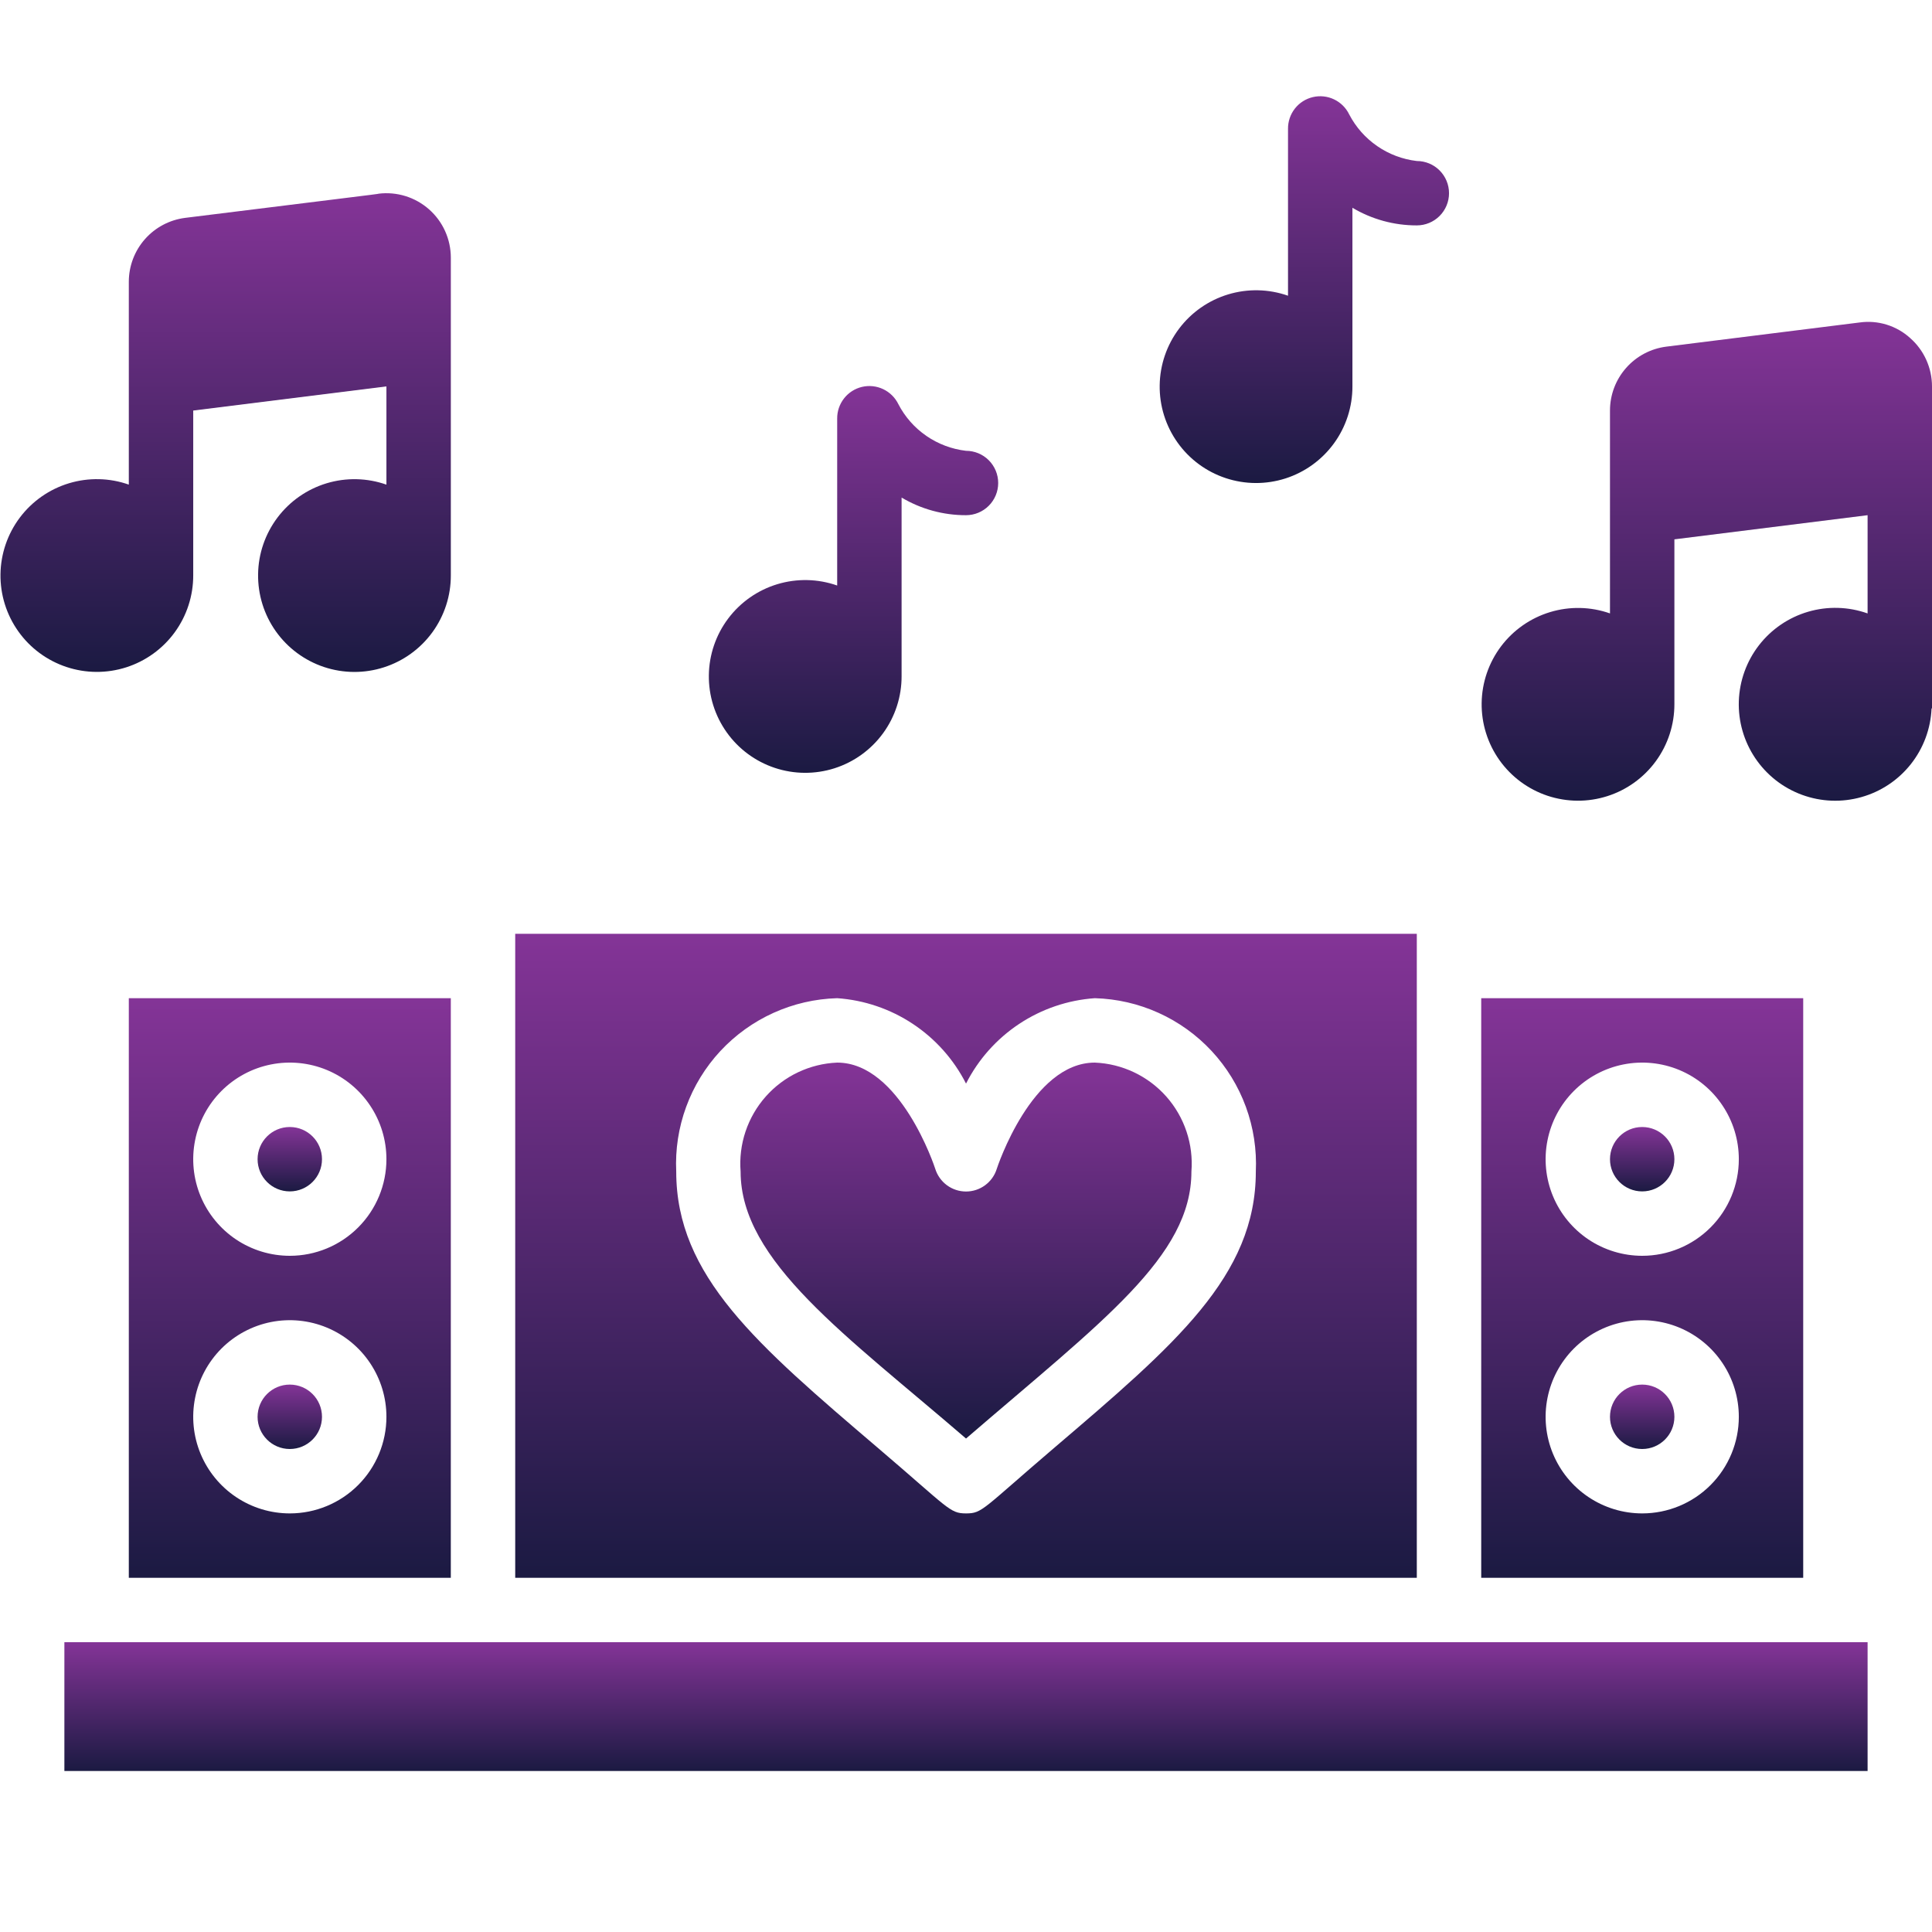 <svg width="80" height="80" viewBox="0 0 80 80" fill="none" xmlns="http://www.w3.org/2000/svg">
<path d="M45.334 44C42.717 44 41.289 48.351 41.274 48.4C41.19 48.672 41.02 48.909 40.791 49.078C40.562 49.247 40.285 49.338 40.001 49.338C39.716 49.338 39.439 49.247 39.21 49.078C38.981 48.909 38.812 48.672 38.727 48.4C38.706 48.328 37.277 44 34.667 44C34.105 44.023 33.553 44.16 33.044 44.401C32.536 44.642 32.081 44.984 31.708 45.405C31.334 45.827 31.05 46.319 30.871 46.853C30.692 47.386 30.623 47.951 30.667 48.512C30.667 52.229 35.041 55.291 40.001 59.567C45.658 54.691 49.334 52.029 49.334 48.512C49.378 47.951 49.309 47.386 49.13 46.853C48.952 46.319 48.667 45.827 48.294 45.405C47.92 44.984 47.465 44.642 46.957 44.401C46.449 44.16 45.897 44.023 45.334 44Z" fill="url(#paint0_linear_622_1728)"/>
<path d="M58.667 38.667H21.334V65.333H58.667V38.667ZM43.635 59.967C40.667 62.501 40.682 62.667 40.001 62.667C39.319 62.667 39.298 62.465 36.366 59.967C31.334 55.673 28.001 52.837 28.001 48.512C27.958 47.601 28.098 46.69 28.412 45.834C28.725 44.977 29.206 44.192 29.827 43.523C30.448 42.855 31.196 42.317 32.027 41.941C32.858 41.565 33.755 41.358 34.667 41.333C35.786 41.411 36.866 41.778 37.8 42.398C38.735 43.018 39.493 43.869 40.001 44.869C40.508 43.869 41.266 43.018 42.201 42.398C43.136 41.778 44.215 41.411 45.334 41.333C46.246 41.358 47.144 41.565 47.974 41.941C48.806 42.317 49.553 42.855 50.174 43.523C50.795 44.192 51.276 44.977 51.59 45.834C51.903 46.69 52.043 47.601 52.001 48.512C52.001 52.837 48.667 55.673 43.635 59.967Z" fill="url(#paint1_linear_622_1728)"/>
<path d="M74.667 41.333H61.334V65.333H74.667V41.333ZM68.001 62.667C67.21 62.667 66.436 62.432 65.778 61.992C65.121 61.553 64.608 60.928 64.305 60.197C64.002 59.466 63.923 58.662 64.078 57.886C64.232 57.11 64.613 56.398 65.172 55.838C65.732 55.279 66.444 54.898 67.22 54.743C67.996 54.589 68.8 54.668 69.531 54.971C70.262 55.274 70.887 55.786 71.326 56.444C71.766 57.102 72.001 57.876 72.001 58.667C72.001 59.727 71.579 60.745 70.829 61.495C70.079 62.245 69.061 62.667 68.001 62.667ZM68.001 52C67.21 52 66.436 51.765 65.778 51.326C65.121 50.886 64.608 50.262 64.305 49.531C64.002 48.8 63.923 47.995 64.078 47.22C64.232 46.444 64.613 45.731 65.172 45.172C65.732 44.612 66.444 44.231 67.22 44.077C67.996 43.922 68.8 44.002 69.531 44.304C70.262 44.607 70.887 45.12 71.326 45.778C71.766 46.435 72.001 47.209 72.001 48C72.001 49.061 71.579 50.078 70.829 50.828C70.079 51.578 69.061 52 68.001 52Z" fill="url(#paint2_linear_622_1728)"/>
<path d="M67.999 49.333C68.736 49.333 69.333 48.736 69.333 48C69.333 47.264 68.736 46.667 67.999 46.667C67.263 46.667 66.666 47.264 66.666 48C66.666 48.736 67.263 49.333 67.999 49.333Z" fill="url(#paint3_linear_622_1728)"/>
<path d="M11.999 60C12.736 60 13.333 59.403 13.333 58.667C13.333 57.93 12.736 57.333 11.999 57.333C11.263 57.333 10.666 57.93 10.666 58.667C10.666 59.403 11.263 60 11.999 60Z" fill="url(#paint4_linear_622_1728)"/>
<path d="M67.999 60C68.736 60 69.333 59.403 69.333 58.667C69.333 57.93 68.736 57.333 67.999 57.333C67.263 57.333 66.666 57.93 66.666 58.667C66.666 59.403 67.263 60 67.999 60Z" fill="url(#paint5_linear_622_1728)"/>
<path d="M18.667 41.333H5.334V65.333H18.667V41.333ZM12.001 62.667C11.21 62.667 10.436 62.432 9.778 61.992C9.121 61.553 8.608 60.928 8.305 60.197C8.002 59.466 7.923 58.662 8.078 57.886C8.232 57.11 8.613 56.398 9.172 55.838C9.732 55.279 10.444 54.898 11.22 54.743C11.996 54.589 12.8 54.668 13.531 54.971C14.262 55.274 14.887 55.786 15.326 56.444C15.766 57.102 16.001 57.876 16.001 58.667C16.001 59.727 15.579 60.745 14.829 61.495C14.079 62.245 13.062 62.667 12.001 62.667ZM12.001 52C11.21 52 10.436 51.765 9.778 51.326C9.121 50.886 8.608 50.262 8.305 49.531C8.002 48.8 7.923 47.995 8.078 47.22C8.232 46.444 8.613 45.731 9.172 45.172C9.732 44.612 10.444 44.231 11.22 44.077C11.996 43.922 12.8 44.002 13.531 44.304C14.262 44.607 14.887 45.12 15.326 45.778C15.766 46.435 16.001 47.209 16.001 48C16.001 49.061 15.579 50.078 14.829 50.828C14.079 51.578 13.062 52 12.001 52Z" fill="url(#paint6_linear_622_1728)"/>
<path d="M77.333 68H2.666V73.333H77.333V68Z" fill="url(#paint7_linear_622_1728)"/>
<path d="M11.999 49.333C12.736 49.333 13.333 48.736 13.333 48C13.333 47.264 12.736 46.667 11.999 46.667C11.263 46.667 10.666 47.264 10.666 48C10.666 48.736 11.263 49.333 11.999 49.333Z" fill="url(#paint8_linear_622_1728)"/>
<path d="M15.67 8.021C15.803 8.021 13.892 8.243 7.67 9.021C7.025 9.102 6.432 9.415 6.002 9.902C5.572 10.389 5.334 11.017 5.334 11.667V20.067C4.535 19.785 3.667 19.766 2.856 20.011C2.045 20.256 1.333 20.753 0.823 21.43C0.313 22.107 0.032 22.928 0.02 23.775C0.008 24.622 0.266 25.451 0.757 26.142C1.247 26.833 1.945 27.349 2.749 27.617C3.553 27.885 4.421 27.89 5.228 27.632C6.035 27.373 6.738 26.865 7.237 26.18C7.735 25.494 8.003 24.669 8.001 23.821V17L16.001 16V20.068C15.202 19.787 14.334 19.767 13.523 20.012C12.711 20.258 11.999 20.755 11.49 21.431C10.98 22.108 10.698 22.929 10.687 23.776C10.675 24.624 10.933 25.453 11.423 26.143C11.914 26.834 12.612 27.351 13.415 27.619C14.219 27.887 15.088 27.892 15.894 27.633C16.701 27.375 17.405 26.866 17.904 26.181C18.402 25.496 18.67 24.67 18.668 23.823V10.667C18.667 10.289 18.587 9.915 18.431 9.57C18.276 9.226 18.049 8.918 17.765 8.668C17.482 8.418 17.149 8.231 16.787 8.119C16.426 8.008 16.045 7.974 15.67 8.021Z" fill="url(#paint9_linear_622_1728)"/>
<path d="M79.098 14C78.818 13.745 78.485 13.555 78.122 13.443C77.76 13.331 77.378 13.3 77.002 13.353L69.002 14.353C68.357 14.434 67.764 14.747 67.334 15.235C66.903 15.722 66.666 16.35 66.666 17V25.4C65.867 25.119 64.999 25.099 64.188 25.345C63.377 25.59 62.665 26.087 62.155 26.763C61.645 27.44 61.364 28.261 61.352 29.108C61.34 29.956 61.598 30.785 62.089 31.476C62.579 32.166 63.277 32.683 64.081 32.951C64.885 33.218 65.753 33.224 66.56 32.965C67.367 32.707 68.07 32.198 68.569 31.513C69.067 30.828 69.335 30.002 69.333 29.155V22.333L77.333 21.333V25.401C76.541 25.119 75.68 25.094 74.873 25.33C74.066 25.566 73.354 26.05 72.838 26.714C72.322 27.379 72.03 28.189 72.001 29.029C71.973 29.869 72.211 30.697 72.681 31.394C73.151 32.092 73.829 32.623 74.618 32.912C75.407 33.202 76.268 33.235 77.077 33.006C77.887 32.778 78.603 32.3 79.125 31.64C79.646 30.981 79.946 30.173 79.982 29.333H80V16C80 15.622 79.919 15.248 79.764 14.903C79.609 14.558 79.382 14.25 79.098 14Z" fill="url(#paint10_linear_622_1728)"/>
<path d="M40 18.667C39.411 18.598 38.848 18.387 38.359 18.05C37.871 17.714 37.473 17.263 37.2 16.737C37.068 16.465 36.846 16.245 36.573 16.115C36.299 15.984 35.989 15.951 35.694 16.02C35.399 16.09 35.136 16.258 34.95 16.497C34.763 16.735 34.663 17.03 34.666 17.333V24.245C33.867 23.964 32.999 23.945 32.188 24.19C31.377 24.435 30.665 24.932 30.155 25.609C29.645 26.285 29.364 27.107 29.352 27.954C29.34 28.801 29.598 29.63 30.089 30.321C30.579 31.012 31.277 31.528 32.081 31.796C32.885 32.064 33.753 32.069 34.56 31.811C35.367 31.552 36.07 31.043 36.569 30.358C37.067 29.673 37.335 28.847 37.333 28V20.603C38.139 21.082 39.061 21.335 40 21.333C40.353 21.333 40.692 21.193 40.942 20.943C41.192 20.693 41.333 20.354 41.333 20C41.333 19.646 41.192 19.307 40.942 19.057C40.692 18.807 40.353 18.667 40 18.667Z" fill="url(#paint11_linear_622_1728)"/>
<path d="M58.667 6.667C58.079 6.598 57.516 6.387 57.028 6.05C56.539 5.714 56.141 5.263 55.867 4.737C55.735 4.465 55.514 4.245 55.241 4.115C54.967 3.984 54.657 3.951 54.362 4.021C54.067 4.09 53.804 4.258 53.618 4.496C53.431 4.735 53.331 5.03 53.334 5.333V12.245C52.535 11.964 51.667 11.945 50.856 12.19C50.045 12.435 49.333 12.932 48.823 13.609C48.313 14.285 48.032 15.107 48.02 15.954C48.008 16.801 48.266 17.63 48.757 18.321C49.247 19.012 49.945 19.528 50.749 19.796C51.553 20.064 52.421 20.069 53.228 19.811C54.035 19.552 54.738 19.043 55.237 18.358C55.735 17.673 56.003 16.847 56.001 16V8.603C56.807 9.083 57.729 9.335 58.667 9.333C59.021 9.333 59.36 9.193 59.61 8.943C59.86 8.693 60.001 8.354 60.001 8C60.001 7.646 59.86 7.307 59.61 7.057C59.36 6.807 59.021 6.667 58.667 6.667Z" fill="url(#paint12_linear_622_1728)"/>
<defs>
<linearGradient id="paint0_linear_622_1728" x1="40.001" y1="44" x2="40.001" y2="59.567" gradientUnits="userSpaceOnUse">
<stop stop-color="#843497"/>
<stop offset="1" stop-color="#1B1A42"/>
</linearGradient>
<linearGradient id="paint1_linear_622_1728" x1="40.001" y1="38.667" x2="40.001" y2="65.333" gradientUnits="userSpaceOnUse">
<stop stop-color="#843497"/>
<stop offset="1" stop-color="#1B1A42"/>
</linearGradient>
<linearGradient id="paint2_linear_622_1728" x1="68.001" y1="41.333" x2="68.001" y2="65.333" gradientUnits="userSpaceOnUse">
<stop stop-color="#843497"/>
<stop offset="1" stop-color="#1B1A42"/>
</linearGradient>
<linearGradient id="paint3_linear_622_1728" x1="67.999" y1="46.667" x2="67.999" y2="49.333" gradientUnits="userSpaceOnUse">
<stop stop-color="#843497"/>
<stop offset="1" stop-color="#1B1A42"/>
</linearGradient>
<linearGradient id="paint4_linear_622_1728" x1="11.999" y1="57.333" x2="11.999" y2="60" gradientUnits="userSpaceOnUse">
<stop stop-color="#843497"/>
<stop offset="1" stop-color="#1B1A42"/>
</linearGradient>
<linearGradient id="paint5_linear_622_1728" x1="67.999" y1="57.333" x2="67.999" y2="60" gradientUnits="userSpaceOnUse">
<stop stop-color="#843497"/>
<stop offset="1" stop-color="#1B1A42"/>
</linearGradient>
<linearGradient id="paint6_linear_622_1728" x1="12.001" y1="41.333" x2="12.001" y2="65.333" gradientUnits="userSpaceOnUse">
<stop stop-color="#843497"/>
<stop offset="1" stop-color="#1B1A42"/>
</linearGradient>
<linearGradient id="paint7_linear_622_1728" x1="39.999" y1="68" x2="39.999" y2="73.333" gradientUnits="userSpaceOnUse">
<stop stop-color="#843497"/>
<stop offset="1" stop-color="#1B1A42"/>
</linearGradient>
<linearGradient id="paint8_linear_622_1728" x1="11.999" y1="46.667" x2="11.999" y2="49.333" gradientUnits="userSpaceOnUse">
<stop stop-color="#843497"/>
<stop offset="1" stop-color="#1B1A42"/>
</linearGradient>
<linearGradient id="paint9_linear_622_1728" x1="9.344" y1="8.001" x2="9.344" y2="27.823" gradientUnits="userSpaceOnUse">
<stop stop-color="#843497"/>
<stop offset="1" stop-color="#1B1A42"/>
</linearGradient>
<linearGradient id="paint10_linear_622_1728" x1="70.676" y1="13.328" x2="70.676" y2="33.156" gradientUnits="userSpaceOnUse">
<stop stop-color="#843497"/>
<stop offset="1" stop-color="#1B1A42"/>
</linearGradient>
<linearGradient id="paint11_linear_622_1728" x1="35.342" y1="15.985" x2="35.342" y2="32.001" gradientUnits="userSpaceOnUse">
<stop stop-color="#843497"/>
<stop offset="1" stop-color="#1B1A42"/>
</linearGradient>
<linearGradient id="paint12_linear_622_1728" x1="54.01" y1="3.985" x2="54.01" y2="20.001" gradientUnits="userSpaceOnUse">
<stop stop-color="#843497"/>
<stop offset="1" stop-color="#1B1A42"/>
</linearGradient>
</defs>
</svg>
